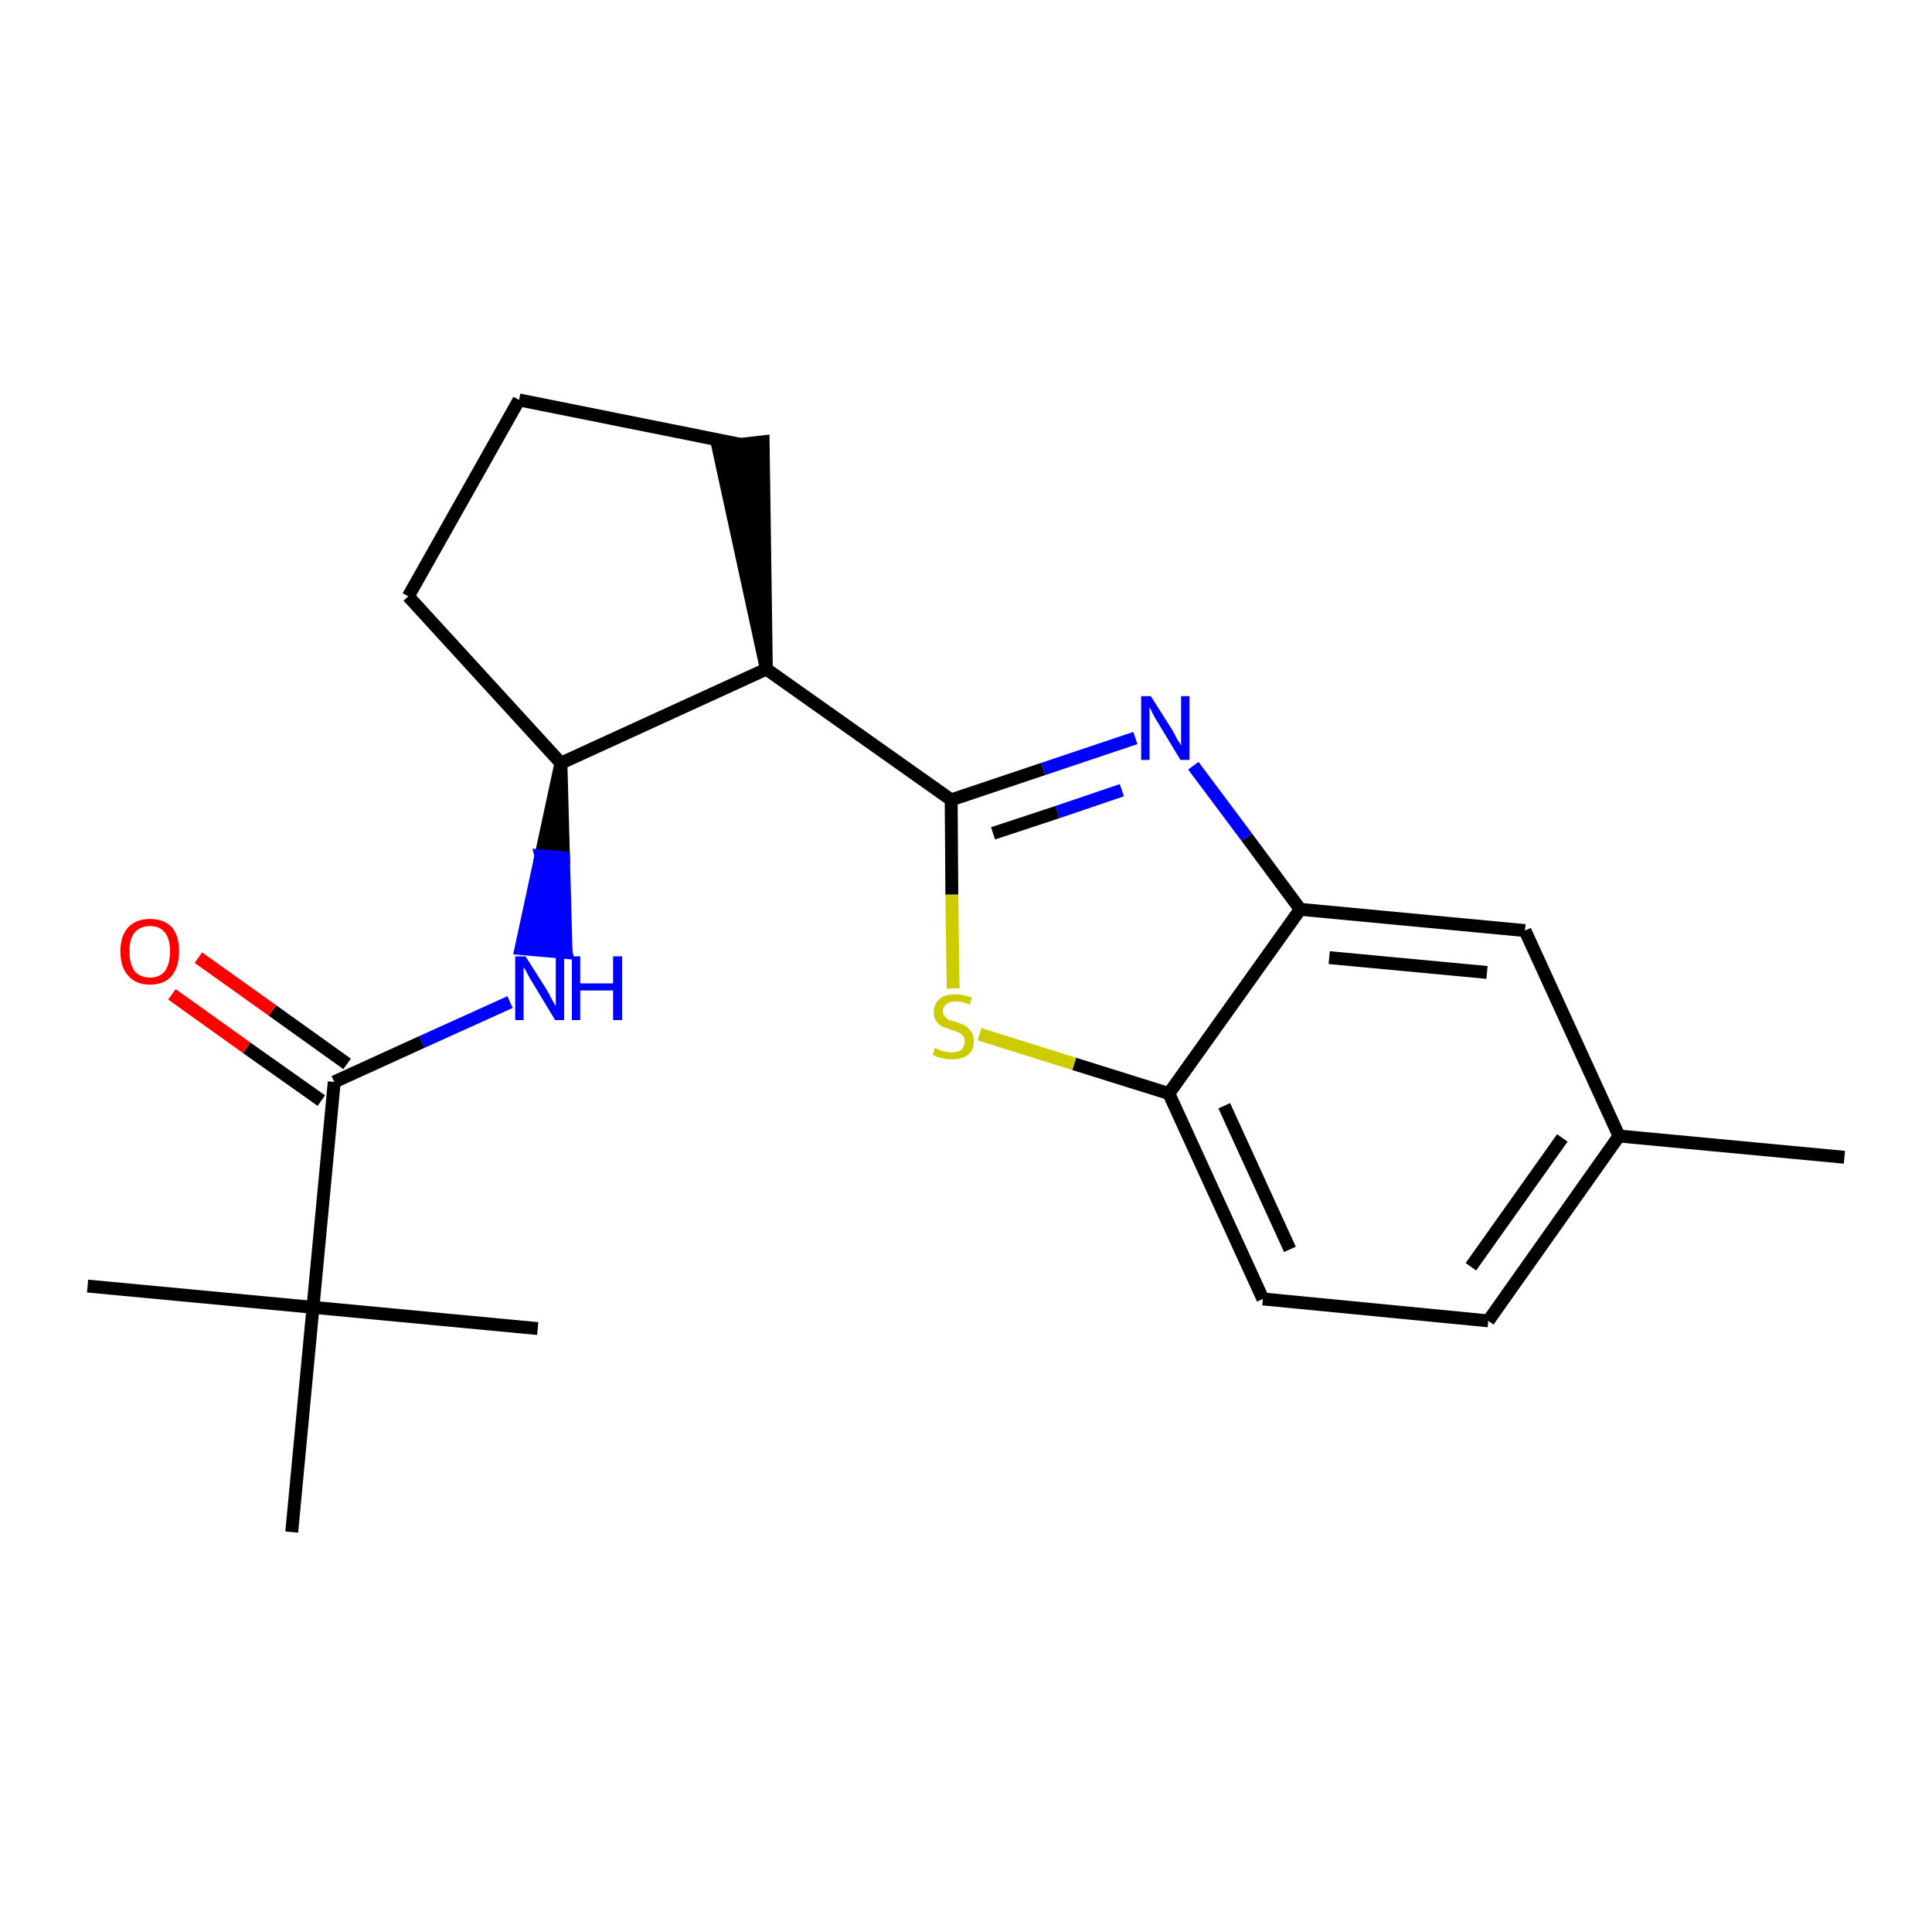 <?xml version='1.0' encoding='iso-8859-1'?>
<svg version='1.1' baseProfile='full'
              xmlns='http://www.w3.org/2000/svg'
                      xmlns:rdkit='http://www.rdkit.org/xml'
                      xmlns:xlink='http://www.w3.org/1999/xlink'
                  xml:space='preserve'
width='300px' height='300px' viewBox='0 0 300 300'>
<!-- END OF HEADER -->
<path class='bond-0 atom-0 atom-1' d='M 286.4,179.7 L 251.4,176.4' style='fill:none;fill-rule:evenodd;stroke:#000000;stroke-width:2.0px;stroke-linecap:butt;stroke-linejoin:miter;stroke-opacity:1' />
<path class='bond-1 atom-1 atom-2' d='M 251.4,176.4 L 231.1,205.1' style='fill:none;fill-rule:evenodd;stroke:#000000;stroke-width:2.0px;stroke-linecap:butt;stroke-linejoin:miter;stroke-opacity:1' />
<path class='bond-1 atom-1 atom-2' d='M 242.6,176.7 L 228.4,196.7' style='fill:none;fill-rule:evenodd;stroke:#000000;stroke-width:2.0px;stroke-linecap:butt;stroke-linejoin:miter;stroke-opacity:1' />
<path class='bond-21 atom-21 atom-1' d='M 236.8,144.5 L 251.4,176.4' style='fill:none;fill-rule:evenodd;stroke:#000000;stroke-width:2.0px;stroke-linecap:butt;stroke-linejoin:miter;stroke-opacity:1' />
<path class='bond-2 atom-2 atom-3' d='M 231.1,205.1 L 196.1,201.7' style='fill:none;fill-rule:evenodd;stroke:#000000;stroke-width:2.0px;stroke-linecap:butt;stroke-linejoin:miter;stroke-opacity:1' />
<path class='bond-3 atom-3 atom-4' d='M 196.1,201.7 L 181.5,169.8' style='fill:none;fill-rule:evenodd;stroke:#000000;stroke-width:2.0px;stroke-linecap:butt;stroke-linejoin:miter;stroke-opacity:1' />
<path class='bond-3 atom-3 atom-4' d='M 200.3,194.0 L 190.1,171.7' style='fill:none;fill-rule:evenodd;stroke:#000000;stroke-width:2.0px;stroke-linecap:butt;stroke-linejoin:miter;stroke-opacity:1' />
<path class='bond-4 atom-4 atom-5' d='M 181.5,169.8 L 166.8,165.2' style='fill:none;fill-rule:evenodd;stroke:#000000;stroke-width:2.0px;stroke-linecap:butt;stroke-linejoin:miter;stroke-opacity:1' />
<path class='bond-4 atom-4 atom-5' d='M 166.8,165.2 L 152.1,160.6' style='fill:none;fill-rule:evenodd;stroke:#CCCC00;stroke-width:2.0px;stroke-linecap:butt;stroke-linejoin:miter;stroke-opacity:1' />
<path class='bond-22 atom-20 atom-4' d='M 201.9,141.2 L 181.5,169.8' style='fill:none;fill-rule:evenodd;stroke:#000000;stroke-width:2.0px;stroke-linecap:butt;stroke-linejoin:miter;stroke-opacity:1' />
<path class='bond-5 atom-5 atom-6' d='M 148.0,153.5 L 147.8,138.9' style='fill:none;fill-rule:evenodd;stroke:#CCCC00;stroke-width:2.0px;stroke-linecap:butt;stroke-linejoin:miter;stroke-opacity:1' />
<path class='bond-5 atom-5 atom-6' d='M 147.8,138.9 L 147.7,124.2' style='fill:none;fill-rule:evenodd;stroke:#000000;stroke-width:2.0px;stroke-linecap:butt;stroke-linejoin:miter;stroke-opacity:1' />
<path class='bond-6 atom-6 atom-7' d='M 147.7,124.2 L 119.0,103.9' style='fill:none;fill-rule:evenodd;stroke:#000000;stroke-width:2.0px;stroke-linecap:butt;stroke-linejoin:miter;stroke-opacity:1' />
<path class='bond-18 atom-6 atom-19' d='M 147.7,124.2 L 162.0,119.4' style='fill:none;fill-rule:evenodd;stroke:#000000;stroke-width:2.0px;stroke-linecap:butt;stroke-linejoin:miter;stroke-opacity:1' />
<path class='bond-18 atom-6 atom-19' d='M 162.0,119.4 L 176.3,114.6' style='fill:none;fill-rule:evenodd;stroke:#0000FF;stroke-width:2.0px;stroke-linecap:butt;stroke-linejoin:miter;stroke-opacity:1' />
<path class='bond-18 atom-6 atom-19' d='M 154.2,129.4 L 164.2,126.1' style='fill:none;fill-rule:evenodd;stroke:#000000;stroke-width:2.0px;stroke-linecap:butt;stroke-linejoin:miter;stroke-opacity:1' />
<path class='bond-18 atom-6 atom-19' d='M 164.2,126.1 L 174.2,122.7' style='fill:none;fill-rule:evenodd;stroke:#0000FF;stroke-width:2.0px;stroke-linecap:butt;stroke-linejoin:miter;stroke-opacity:1' />
<path class='bond-7 atom-7 atom-8' d='M 119.0,103.9 L 118.5,68.6 L 111.5,69.4 Z' style='fill:#000000;fill-rule:evenodd;fill-opacity:1;stroke:#000000;stroke-width:2.0px;stroke-linecap:butt;stroke-linejoin:miter;stroke-opacity:1;' />
<path class='bond-23 atom-11 atom-7' d='M 87.1,118.5 L 119.0,103.9' style='fill:none;fill-rule:evenodd;stroke:#000000;stroke-width:2.0px;stroke-linecap:butt;stroke-linejoin:miter;stroke-opacity:1' />
<path class='bond-8 atom-8 atom-9' d='M 115.0,69.0 L 80.6,62.1' style='fill:none;fill-rule:evenodd;stroke:#000000;stroke-width:2.0px;stroke-linecap:butt;stroke-linejoin:miter;stroke-opacity:1' />
<path class='bond-9 atom-9 atom-10' d='M 80.6,62.1 L 63.4,92.6' style='fill:none;fill-rule:evenodd;stroke:#000000;stroke-width:2.0px;stroke-linecap:butt;stroke-linejoin:miter;stroke-opacity:1' />
<path class='bond-10 atom-10 atom-11' d='M 63.4,92.6 L 87.1,118.5' style='fill:none;fill-rule:evenodd;stroke:#000000;stroke-width:2.0px;stroke-linecap:butt;stroke-linejoin:miter;stroke-opacity:1' />
<path class='bond-11 atom-11 atom-12' d='M 87.1,118.5 L 84.0,132.9 L 87.5,133.2 Z' style='fill:#000000;fill-rule:evenodd;fill-opacity:1;stroke:#000000;stroke-width:2.0px;stroke-linecap:butt;stroke-linejoin:miter;stroke-opacity:1;' />
<path class='bond-11 atom-11 atom-12' d='M 84.0,132.9 L 87.9,147.9 L 80.9,147.3 Z' style='fill:#0000FF;fill-rule:evenodd;fill-opacity:1;stroke:#0000FF;stroke-width:2.0px;stroke-linecap:butt;stroke-linejoin:miter;stroke-opacity:1;' />
<path class='bond-11 atom-11 atom-12' d='M 84.0,132.9 L 87.5,133.2 L 87.9,147.9 Z' style='fill:#0000FF;fill-rule:evenodd;fill-opacity:1;stroke:#0000FF;stroke-width:2.0px;stroke-linecap:butt;stroke-linejoin:miter;stroke-opacity:1;' />
<path class='bond-12 atom-12 atom-13' d='M 79.2,155.6 L 65.5,161.8' style='fill:none;fill-rule:evenodd;stroke:#0000FF;stroke-width:2.0px;stroke-linecap:butt;stroke-linejoin:miter;stroke-opacity:1' />
<path class='bond-12 atom-12 atom-13' d='M 65.5,161.8 L 51.9,168.0' style='fill:none;fill-rule:evenodd;stroke:#000000;stroke-width:2.0px;stroke-linecap:butt;stroke-linejoin:miter;stroke-opacity:1' />
<path class='bond-13 atom-13 atom-14' d='M 53.9,165.2 L 42.3,156.9' style='fill:none;fill-rule:evenodd;stroke:#000000;stroke-width:2.0px;stroke-linecap:butt;stroke-linejoin:miter;stroke-opacity:1' />
<path class='bond-13 atom-13 atom-14' d='M 42.3,156.9 L 30.8,148.7' style='fill:none;fill-rule:evenodd;stroke:#FF0000;stroke-width:2.0px;stroke-linecap:butt;stroke-linejoin:miter;stroke-opacity:1' />
<path class='bond-13 atom-13 atom-14' d='M 49.9,170.9 L 38.3,162.7' style='fill:none;fill-rule:evenodd;stroke:#000000;stroke-width:2.0px;stroke-linecap:butt;stroke-linejoin:miter;stroke-opacity:1' />
<path class='bond-13 atom-13 atom-14' d='M 38.3,162.7 L 26.7,154.4' style='fill:none;fill-rule:evenodd;stroke:#FF0000;stroke-width:2.0px;stroke-linecap:butt;stroke-linejoin:miter;stroke-opacity:1' />
<path class='bond-14 atom-13 atom-15' d='M 51.9,168.0 L 48.6,203.0' style='fill:none;fill-rule:evenodd;stroke:#000000;stroke-width:2.0px;stroke-linecap:butt;stroke-linejoin:miter;stroke-opacity:1' />
<path class='bond-15 atom-15 atom-16' d='M 48.6,203.0 L 13.6,199.7' style='fill:none;fill-rule:evenodd;stroke:#000000;stroke-width:2.0px;stroke-linecap:butt;stroke-linejoin:miter;stroke-opacity:1' />
<path class='bond-16 atom-15 atom-17' d='M 48.6,203.0 L 83.5,206.3' style='fill:none;fill-rule:evenodd;stroke:#000000;stroke-width:2.0px;stroke-linecap:butt;stroke-linejoin:miter;stroke-opacity:1' />
<path class='bond-17 atom-15 atom-18' d='M 48.6,203.0 L 45.3,237.9' style='fill:none;fill-rule:evenodd;stroke:#000000;stroke-width:2.0px;stroke-linecap:butt;stroke-linejoin:miter;stroke-opacity:1' />
<path class='bond-19 atom-19 atom-20' d='M 185.3,118.9 L 193.6,130.0' style='fill:none;fill-rule:evenodd;stroke:#0000FF;stroke-width:2.0px;stroke-linecap:butt;stroke-linejoin:miter;stroke-opacity:1' />
<path class='bond-19 atom-19 atom-20' d='M 193.6,130.0 L 201.9,141.2' style='fill:none;fill-rule:evenodd;stroke:#000000;stroke-width:2.0px;stroke-linecap:butt;stroke-linejoin:miter;stroke-opacity:1' />
<path class='bond-20 atom-20 atom-21' d='M 201.9,141.2 L 236.8,144.5' style='fill:none;fill-rule:evenodd;stroke:#000000;stroke-width:2.0px;stroke-linecap:butt;stroke-linejoin:miter;stroke-opacity:1' />
<path class='bond-20 atom-20 atom-21' d='M 206.4,148.7 L 230.9,151.0' style='fill:none;fill-rule:evenodd;stroke:#000000;stroke-width:2.0px;stroke-linecap:butt;stroke-linejoin:miter;stroke-opacity:1' />
<path  class='atom-5' d='M 145.2 162.7
Q 145.3 162.8, 145.8 163.0
Q 146.3 163.2, 146.8 163.3
Q 147.3 163.4, 147.8 163.4
Q 148.7 163.4, 149.3 163.0
Q 149.8 162.5, 149.8 161.7
Q 149.8 161.1, 149.5 160.8
Q 149.3 160.5, 148.8 160.3
Q 148.4 160.1, 147.7 159.9
Q 146.8 159.6, 146.3 159.4
Q 145.8 159.1, 145.4 158.6
Q 145.0 158.1, 145.0 157.2
Q 145.0 155.9, 145.9 155.1
Q 146.7 154.4, 148.4 154.4
Q 149.6 154.4, 150.9 154.9
L 150.6 156.0
Q 149.4 155.5, 148.5 155.5
Q 147.5 155.5, 147.0 155.9
Q 146.4 156.3, 146.4 157.0
Q 146.4 157.5, 146.7 157.8
Q 147.0 158.2, 147.4 158.4
Q 147.8 158.5, 148.5 158.7
Q 149.4 159.0, 149.9 159.3
Q 150.4 159.6, 150.8 160.2
Q 151.2 160.7, 151.2 161.7
Q 151.2 163.1, 150.3 163.8
Q 149.4 164.5, 147.8 164.5
Q 147.0 164.5, 146.3 164.3
Q 145.6 164.2, 144.8 163.8
L 145.2 162.7
' fill='#CCCC00'/>
<path  class='atom-12' d='M 81.6 148.5
L 84.9 153.7
Q 85.2 154.2, 85.7 155.2
Q 86.2 156.1, 86.3 156.2
L 86.3 148.5
L 87.6 148.5
L 87.6 158.4
L 86.2 158.4
L 82.7 152.6
Q 82.3 152.0, 81.9 151.2
Q 81.5 150.4, 81.3 150.2
L 81.3 158.4
L 80.0 158.4
L 80.0 148.5
L 81.6 148.5
' fill='#0000FF'/>
<path  class='atom-12' d='M 88.8 148.5
L 90.1 148.5
L 90.1 152.7
L 95.2 152.7
L 95.2 148.5
L 96.6 148.5
L 96.6 158.4
L 95.2 158.4
L 95.2 153.8
L 90.1 153.8
L 90.1 158.4
L 88.8 158.4
L 88.8 148.5
' fill='#0000FF'/>
<path  class='atom-14' d='M 18.7 147.7
Q 18.7 145.3, 19.9 144.0
Q 21.1 142.7, 23.3 142.7
Q 25.5 142.7, 26.7 144.0
Q 27.8 145.3, 27.8 147.7
Q 27.8 150.1, 26.7 151.5
Q 25.5 152.9, 23.3 152.9
Q 21.1 152.9, 19.9 151.5
Q 18.7 150.2, 18.7 147.7
M 23.3 151.8
Q 24.8 151.8, 25.6 150.8
Q 26.4 149.7, 26.4 147.7
Q 26.4 145.8, 25.6 144.8
Q 24.8 143.8, 23.3 143.8
Q 21.8 143.8, 20.9 144.8
Q 20.1 145.8, 20.1 147.7
Q 20.1 149.7, 20.9 150.8
Q 21.8 151.8, 23.3 151.8
' fill='#FF0000'/>
<path  class='atom-19' d='M 178.7 108.1
L 182.0 113.3
Q 182.3 113.8, 182.8 114.8
Q 183.4 115.7, 183.4 115.8
L 183.4 108.1
L 184.7 108.1
L 184.7 118.0
L 183.3 118.0
L 179.8 112.2
Q 179.4 111.6, 179.0 110.8
Q 178.6 110.0, 178.5 109.8
L 178.5 118.0
L 177.2 118.0
L 177.2 108.1
L 178.7 108.1
' fill='#0000FF'/>
</svg>

